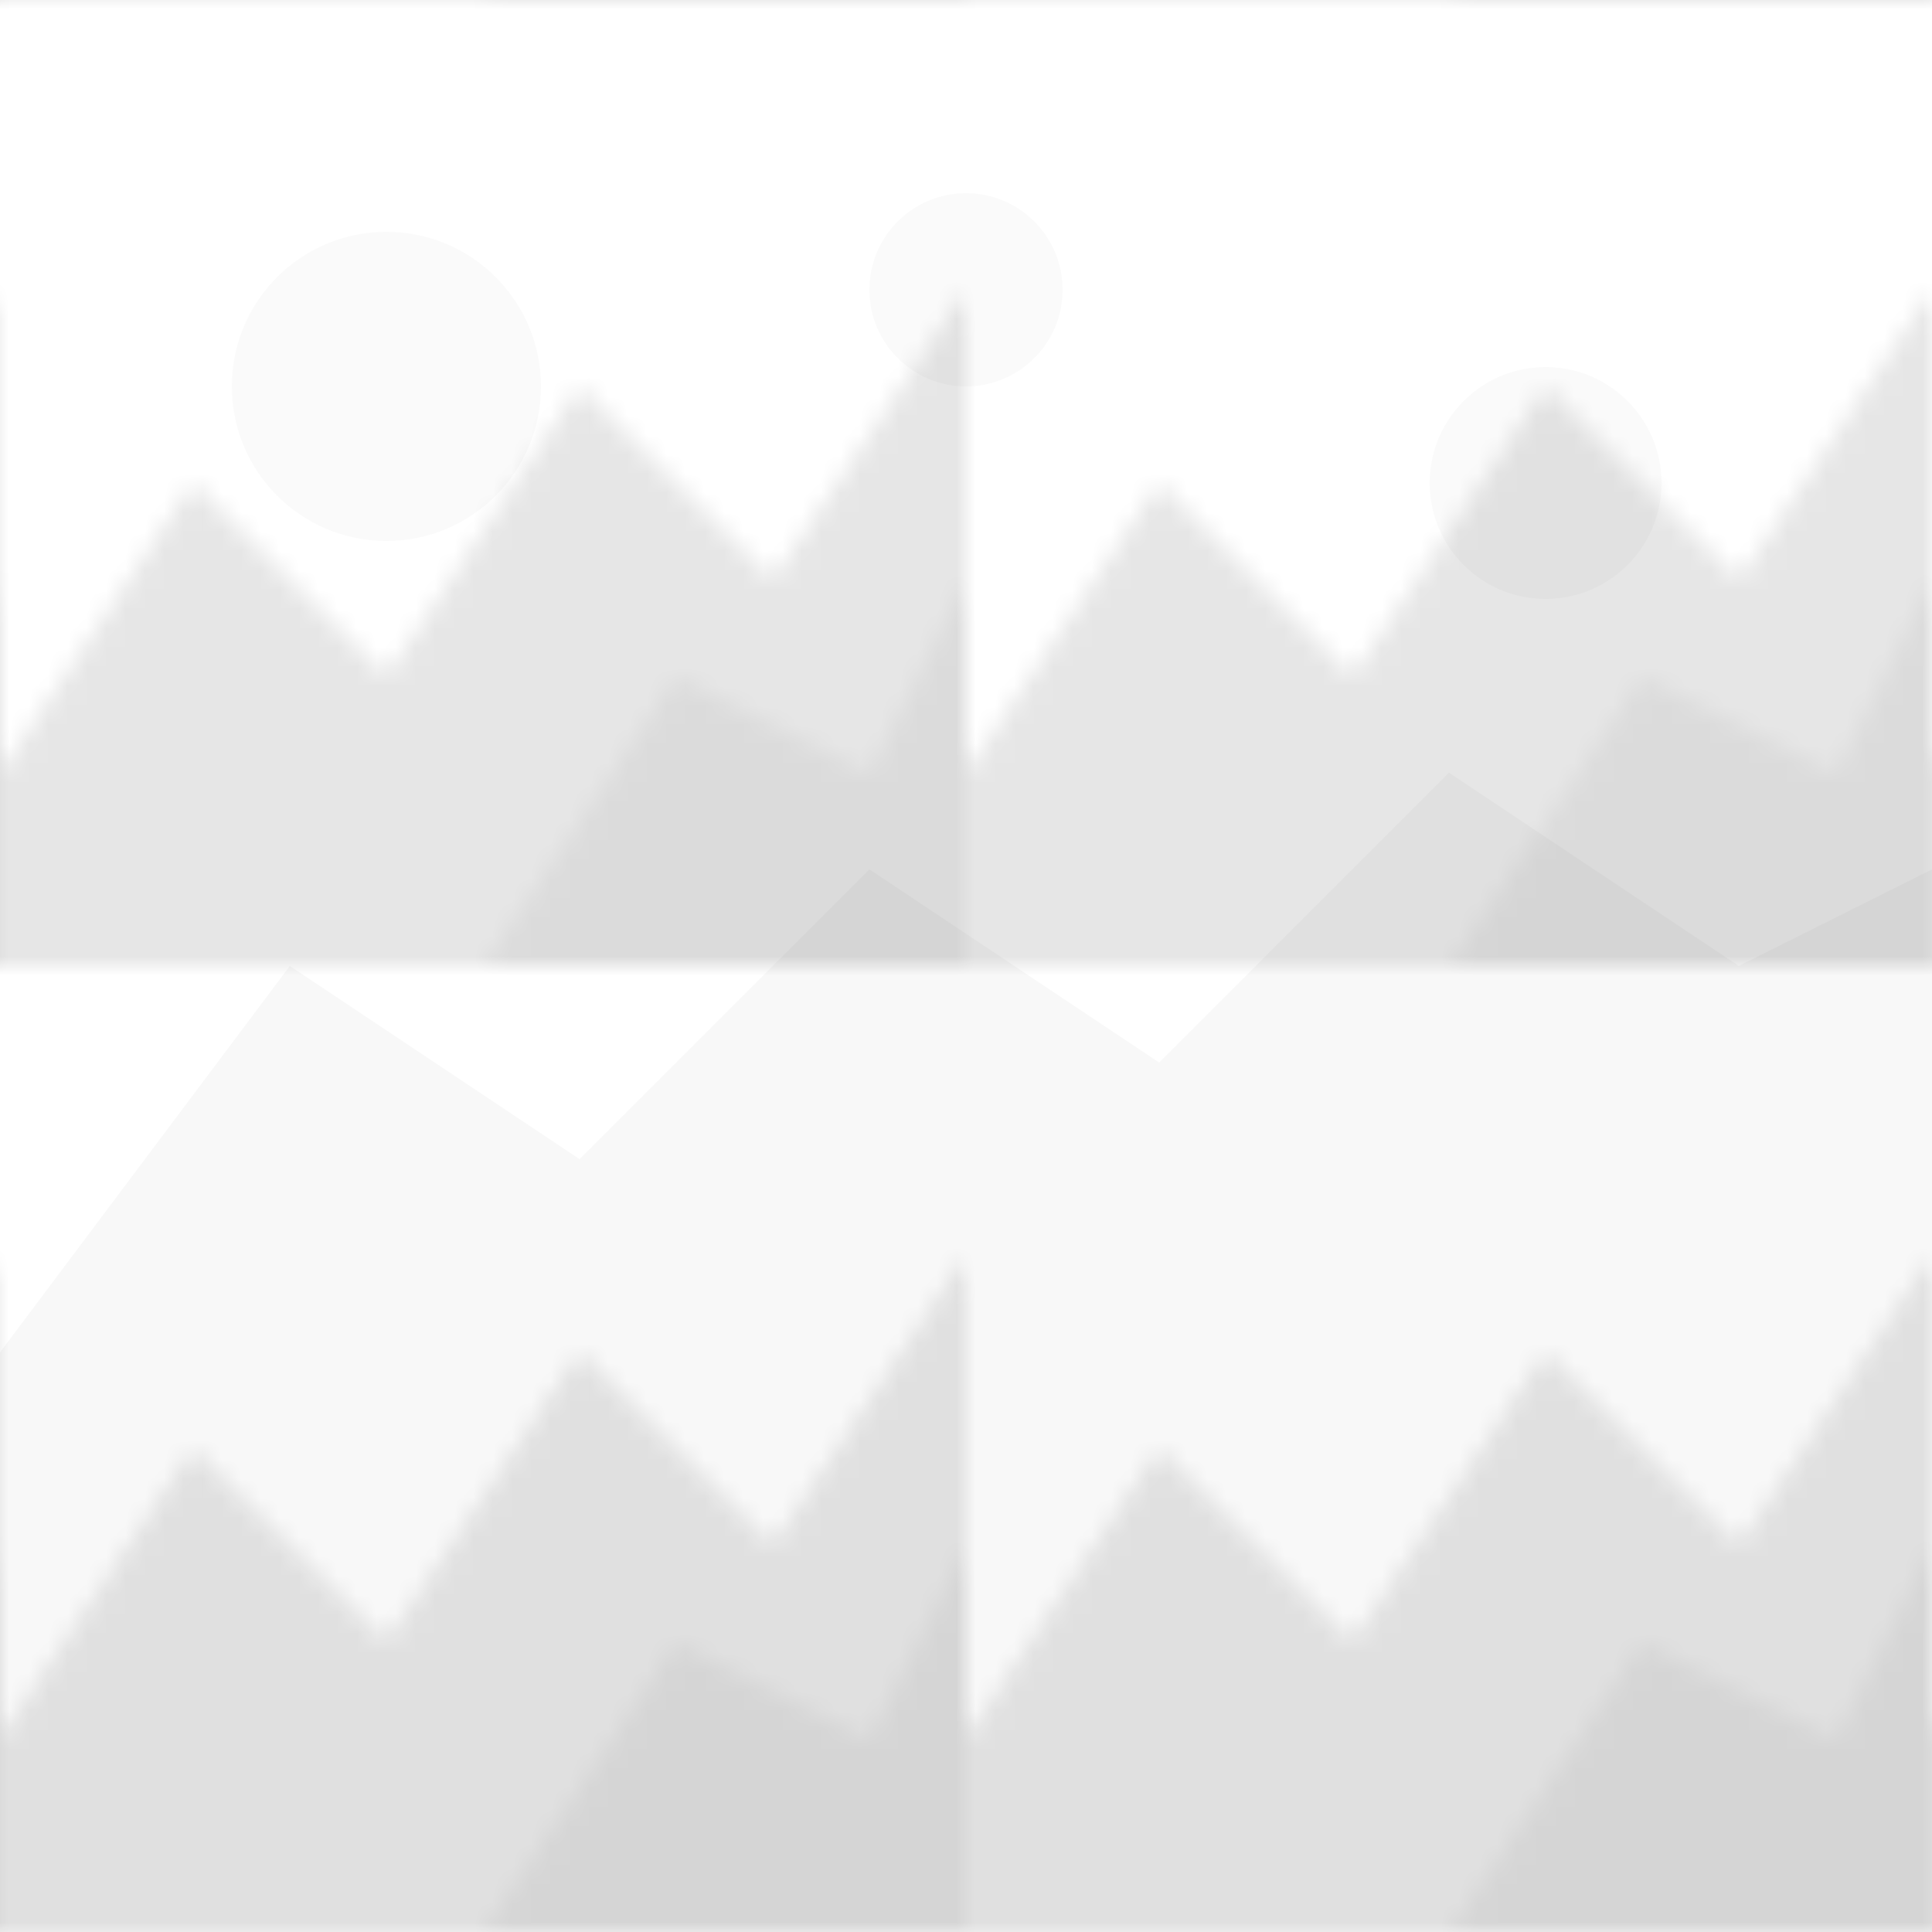 <svg width="100" height="100" viewBox="0 0 100 100" xmlns="http://www.w3.org/2000/svg">
  <defs>
    <pattern id="mountainPattern" x="0" y="0" width="50" height="50" patternUnits="userSpaceOnUse">
      <!-- Mountain silhouette pattern -->
      <path d="M0 40 L10 25 L20 35 L30 20 L40 30 L50 15 L50 50 L0 50 Z" 
            fill="currentColor" 
            opacity="0.1"/>
      <path d="M25 50 L35 35 L45 40 L50 30 L50 50 Z" 
            fill="currentColor" 
            opacity="0.05"/>
    </pattern>
  </defs>
  
  <!-- Background with mountain pattern -->
  <rect width="100" height="100" fill="url(#mountainPattern)"/>
  
  <!-- Additional mountain shapes for depth -->
  <path d="M0 70 L15 50 L30 60 L45 45 L60 55 L75 40 L90 50 L100 45 L100 100 L0 100 Z" 
        fill="currentColor" 
        opacity="0.03"/>
  
  <!-- Cloud-like shapes -->
  <circle cx="20" cy="20" r="8" fill="currentColor" opacity="0.02"/>
  <circle cx="80" cy="25" r="6" fill="currentColor" opacity="0.02"/>
  <circle cx="50" cy="15" r="5" fill="currentColor" opacity="0.02"/>
</svg>